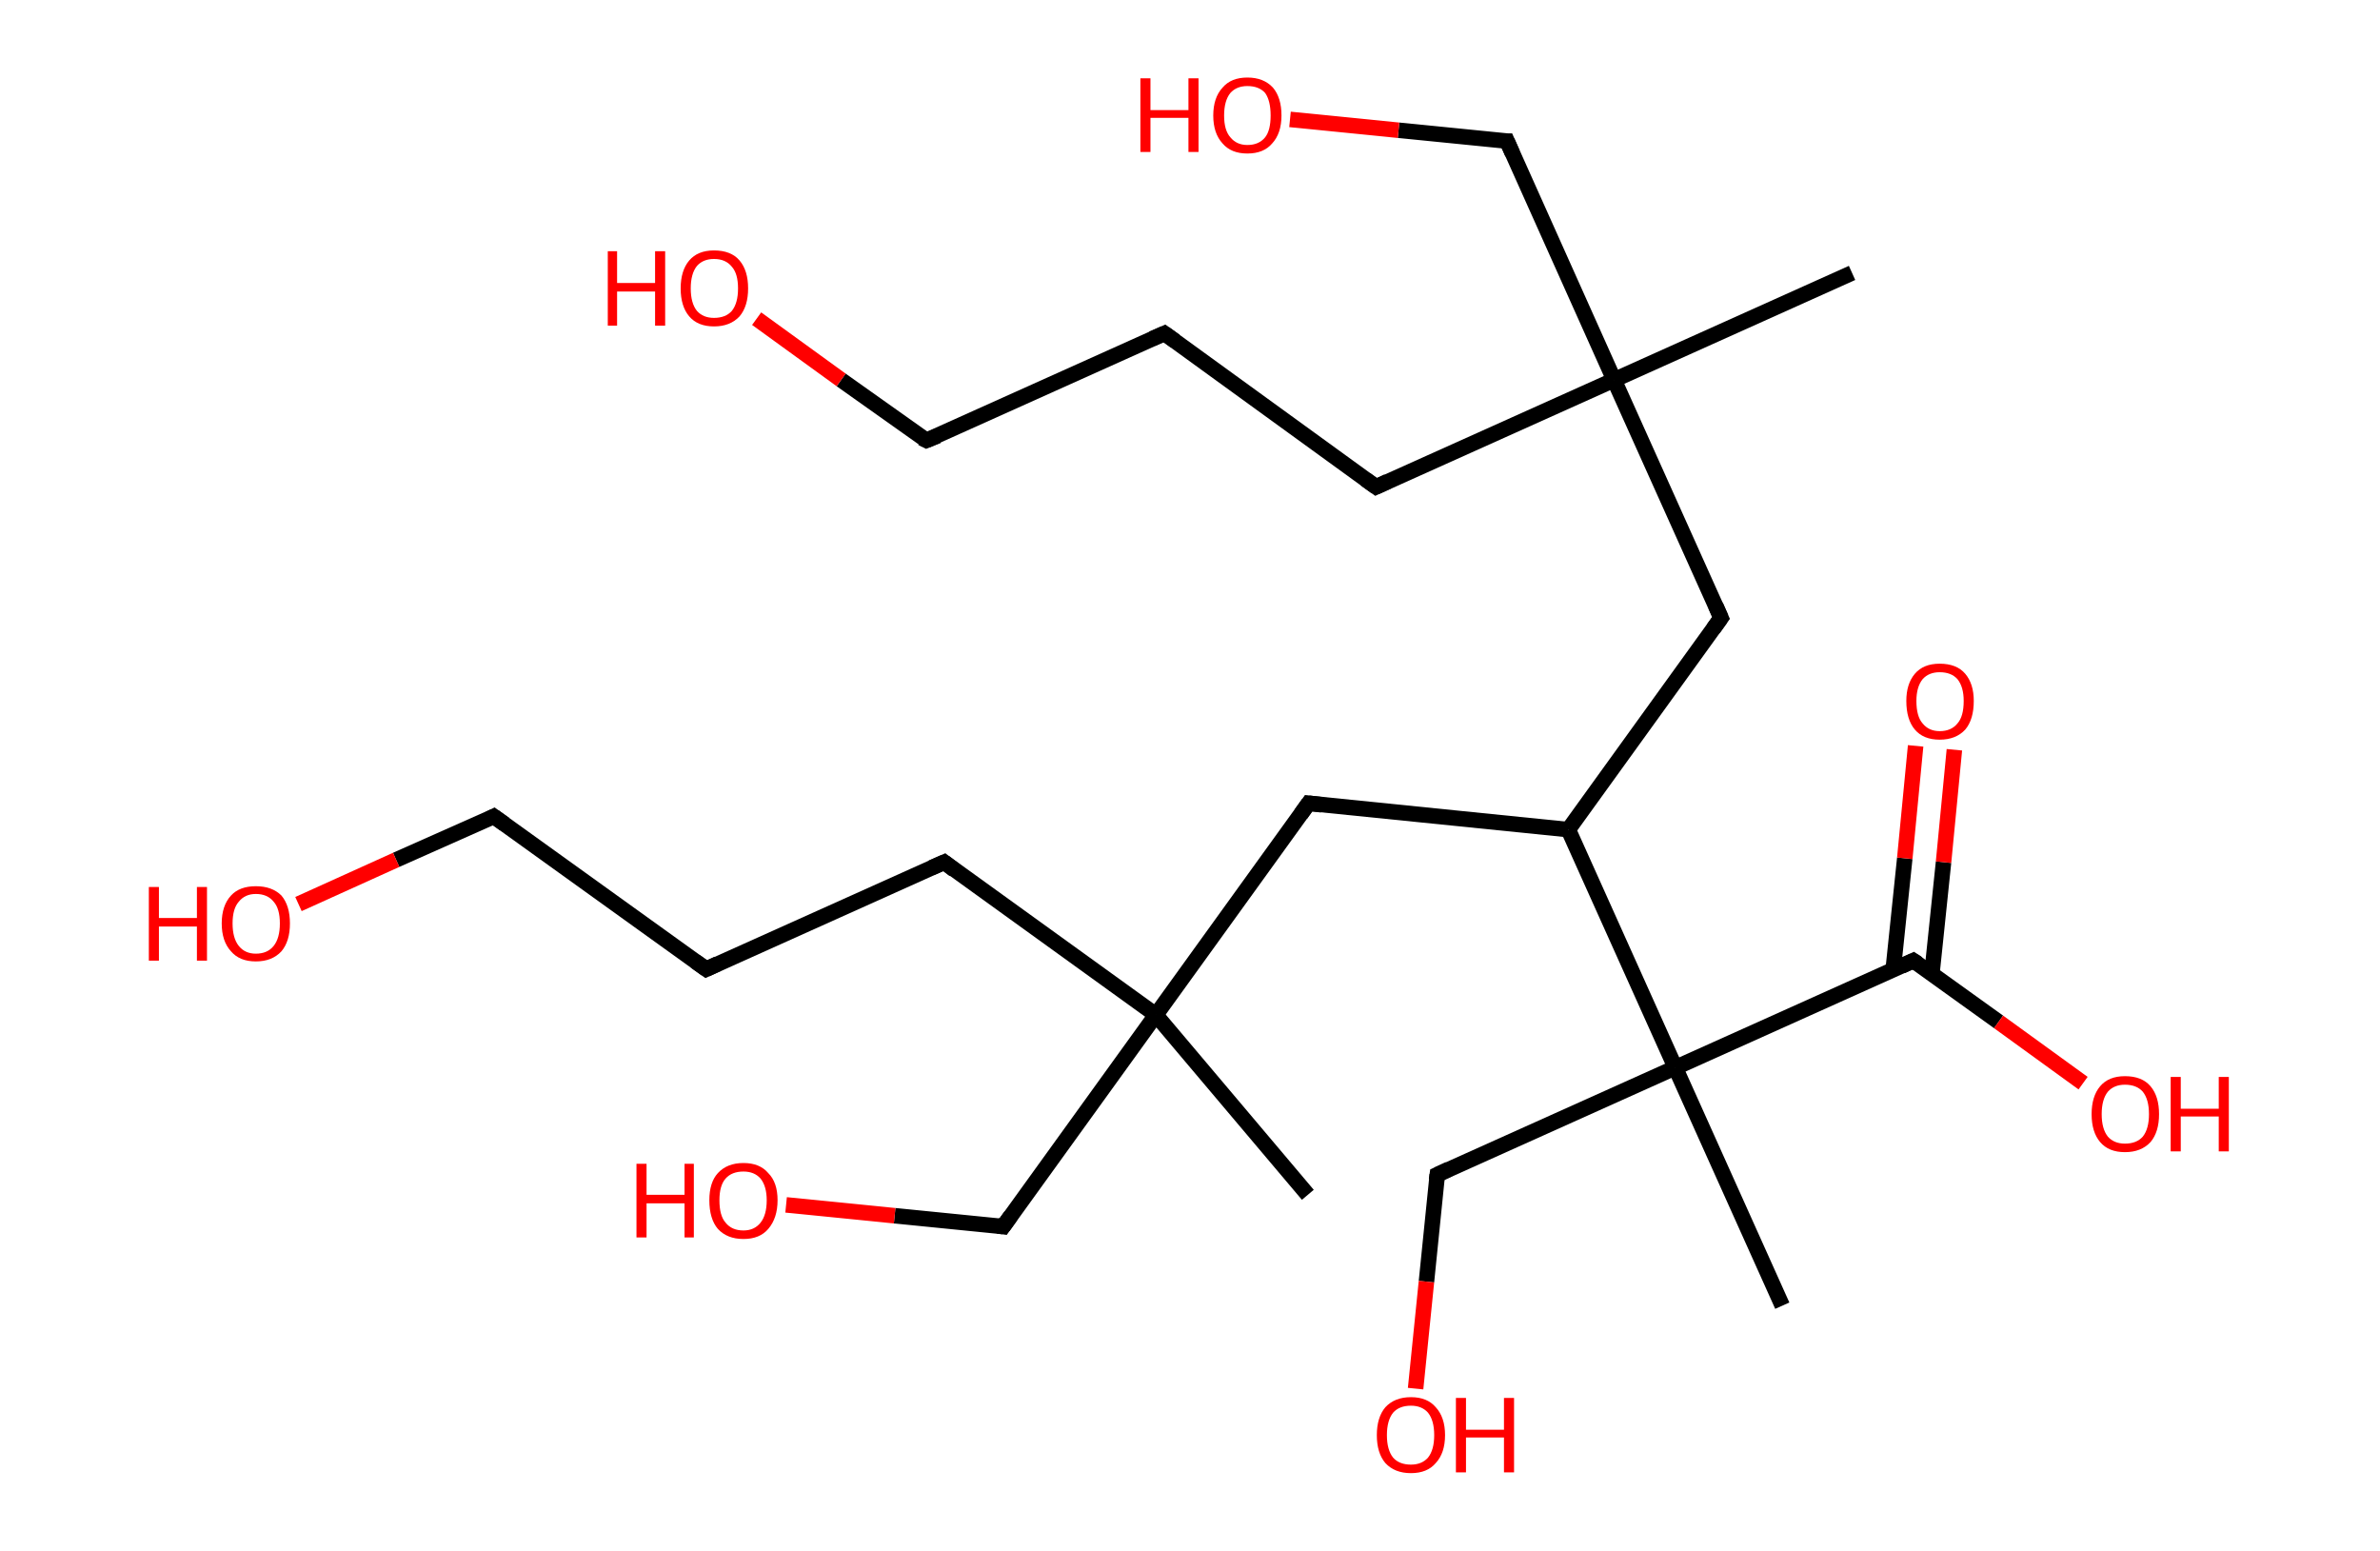 <?xml version='1.0' encoding='ASCII' standalone='yes'?>
<svg xmlns="http://www.w3.org/2000/svg" xmlns:rdkit="http://www.rdkit.org/xml" xmlns:xlink="http://www.w3.org/1999/xlink" version="1.1" baseProfile="full" xml:space="preserve" width="307px" height="200px" viewBox="0 0 307 200">
<!-- END OF HEADER -->
<rect style="opacity:1.0;fill:#FFFFFF;stroke:none" width="307.0" height="200.0" x="0.0" y="0.0"> </rect>
<path class="bond-0 atom-0 atom-1" d="M 238.9,35.2 L 208.2,49.0" style="fill:none;fill-rule:evenodd;stroke:#000000;stroke-width:2.0px;stroke-linecap:butt;stroke-linejoin:miter;stroke-opacity:1"/>
<path class="bond-1 atom-1 atom-2" d="M 208.2,49.0 L 194.4,18.2" style="fill:none;fill-rule:evenodd;stroke:#000000;stroke-width:2.0px;stroke-linecap:butt;stroke-linejoin:miter;stroke-opacity:1"/>
<path class="bond-2 atom-2 atom-3" d="M 194.4,18.2 L 180.4,16.8" style="fill:none;fill-rule:evenodd;stroke:#000000;stroke-width:2.0px;stroke-linecap:butt;stroke-linejoin:miter;stroke-opacity:1"/>
<path class="bond-2 atom-2 atom-3" d="M 180.4,16.8 L 166.4,15.4" style="fill:none;fill-rule:evenodd;stroke:#FF0000;stroke-width:2.0px;stroke-linecap:butt;stroke-linejoin:miter;stroke-opacity:1"/>
<path class="bond-3 atom-1 atom-4" d="M 208.2,49.0 L 177.5,62.8" style="fill:none;fill-rule:evenodd;stroke:#000000;stroke-width:2.0px;stroke-linecap:butt;stroke-linejoin:miter;stroke-opacity:1"/>
<path class="bond-4 atom-4 atom-5" d="M 177.5,62.8 L 150.2,43.0" style="fill:none;fill-rule:evenodd;stroke:#000000;stroke-width:2.0px;stroke-linecap:butt;stroke-linejoin:miter;stroke-opacity:1"/>
<path class="bond-5 atom-5 atom-6" d="M 150.2,43.0 L 119.5,56.8" style="fill:none;fill-rule:evenodd;stroke:#000000;stroke-width:2.0px;stroke-linecap:butt;stroke-linejoin:miter;stroke-opacity:1"/>
<path class="bond-6 atom-6 atom-7" d="M 119.5,56.8 L 108.5,49.0" style="fill:none;fill-rule:evenodd;stroke:#000000;stroke-width:2.0px;stroke-linecap:butt;stroke-linejoin:miter;stroke-opacity:1"/>
<path class="bond-6 atom-6 atom-7" d="M 108.5,49.0 L 97.6,41.1" style="fill:none;fill-rule:evenodd;stroke:#FF0000;stroke-width:2.0px;stroke-linecap:butt;stroke-linejoin:miter;stroke-opacity:1"/>
<path class="bond-7 atom-1 atom-8" d="M 208.2,49.0 L 222.0,79.7" style="fill:none;fill-rule:evenodd;stroke:#000000;stroke-width:2.0px;stroke-linecap:butt;stroke-linejoin:miter;stroke-opacity:1"/>
<path class="bond-8 atom-8 atom-9" d="M 222.0,79.7 L 202.3,107.0" style="fill:none;fill-rule:evenodd;stroke:#000000;stroke-width:2.0px;stroke-linecap:butt;stroke-linejoin:miter;stroke-opacity:1"/>
<path class="bond-9 atom-9 atom-10" d="M 202.3,107.0 L 168.8,103.6" style="fill:none;fill-rule:evenodd;stroke:#000000;stroke-width:2.0px;stroke-linecap:butt;stroke-linejoin:miter;stroke-opacity:1"/>
<path class="bond-10 atom-10 atom-11" d="M 168.8,103.6 L 149.1,130.9" style="fill:none;fill-rule:evenodd;stroke:#000000;stroke-width:2.0px;stroke-linecap:butt;stroke-linejoin:miter;stroke-opacity:1"/>
<path class="bond-11 atom-11 atom-12" d="M 149.1,130.9 L 168.7,154.1" style="fill:none;fill-rule:evenodd;stroke:#000000;stroke-width:2.0px;stroke-linecap:butt;stroke-linejoin:miter;stroke-opacity:1"/>
<path class="bond-12 atom-11 atom-13" d="M 149.1,130.9 L 129.4,158.2" style="fill:none;fill-rule:evenodd;stroke:#000000;stroke-width:2.0px;stroke-linecap:butt;stroke-linejoin:miter;stroke-opacity:1"/>
<path class="bond-13 atom-13 atom-14" d="M 129.4,158.2 L 115.4,156.8" style="fill:none;fill-rule:evenodd;stroke:#000000;stroke-width:2.0px;stroke-linecap:butt;stroke-linejoin:miter;stroke-opacity:1"/>
<path class="bond-13 atom-13 atom-14" d="M 115.4,156.8 L 101.4,155.4" style="fill:none;fill-rule:evenodd;stroke:#FF0000;stroke-width:2.0px;stroke-linecap:butt;stroke-linejoin:miter;stroke-opacity:1"/>
<path class="bond-14 atom-11 atom-15" d="M 149.1,130.9 L 121.8,111.2" style="fill:none;fill-rule:evenodd;stroke:#000000;stroke-width:2.0px;stroke-linecap:butt;stroke-linejoin:miter;stroke-opacity:1"/>
<path class="bond-15 atom-15 atom-16" d="M 121.8,111.2 L 91.1,125.0" style="fill:none;fill-rule:evenodd;stroke:#000000;stroke-width:2.0px;stroke-linecap:butt;stroke-linejoin:miter;stroke-opacity:1"/>
<path class="bond-16 atom-16 atom-17" d="M 91.1,125.0 L 63.7,105.3" style="fill:none;fill-rule:evenodd;stroke:#000000;stroke-width:2.0px;stroke-linecap:butt;stroke-linejoin:miter;stroke-opacity:1"/>
<path class="bond-17 atom-17 atom-18" d="M 63.7,105.3 L 51.1,110.9" style="fill:none;fill-rule:evenodd;stroke:#000000;stroke-width:2.0px;stroke-linecap:butt;stroke-linejoin:miter;stroke-opacity:1"/>
<path class="bond-17 atom-17 atom-18" d="M 51.1,110.9 L 38.5,116.6" style="fill:none;fill-rule:evenodd;stroke:#FF0000;stroke-width:2.0px;stroke-linecap:butt;stroke-linejoin:miter;stroke-opacity:1"/>
<path class="bond-18 atom-9 atom-19" d="M 202.3,107.0 L 216.1,137.7" style="fill:none;fill-rule:evenodd;stroke:#000000;stroke-width:2.0px;stroke-linecap:butt;stroke-linejoin:miter;stroke-opacity:1"/>
<path class="bond-19 atom-19 atom-20" d="M 216.1,137.7 L 229.9,168.4" style="fill:none;fill-rule:evenodd;stroke:#000000;stroke-width:2.0px;stroke-linecap:butt;stroke-linejoin:miter;stroke-opacity:1"/>
<path class="bond-20 atom-19 atom-21" d="M 216.1,137.7 L 185.4,151.5" style="fill:none;fill-rule:evenodd;stroke:#000000;stroke-width:2.0px;stroke-linecap:butt;stroke-linejoin:miter;stroke-opacity:1"/>
<path class="bond-21 atom-21 atom-22" d="M 185.4,151.5 L 184.0,165.3" style="fill:none;fill-rule:evenodd;stroke:#000000;stroke-width:2.0px;stroke-linecap:butt;stroke-linejoin:miter;stroke-opacity:1"/>
<path class="bond-21 atom-21 atom-22" d="M 184.0,165.3 L 182.6,179.1" style="fill:none;fill-rule:evenodd;stroke:#FF0000;stroke-width:2.0px;stroke-linecap:butt;stroke-linejoin:miter;stroke-opacity:1"/>
<path class="bond-22 atom-19 atom-23" d="M 216.1,137.7 L 246.8,123.9" style="fill:none;fill-rule:evenodd;stroke:#000000;stroke-width:2.0px;stroke-linecap:butt;stroke-linejoin:miter;stroke-opacity:1"/>
<path class="bond-23 atom-23 atom-24" d="M 249.2,125.6 L 250.7,111.2" style="fill:none;fill-rule:evenodd;stroke:#000000;stroke-width:2.0px;stroke-linecap:butt;stroke-linejoin:miter;stroke-opacity:1"/>
<path class="bond-23 atom-23 atom-24" d="M 250.7,111.2 L 252.1,96.7" style="fill:none;fill-rule:evenodd;stroke:#FF0000;stroke-width:2.0px;stroke-linecap:butt;stroke-linejoin:miter;stroke-opacity:1"/>
<path class="bond-23 atom-23 atom-24" d="M 244.2,125.1 L 245.7,110.7" style="fill:none;fill-rule:evenodd;stroke:#000000;stroke-width:2.0px;stroke-linecap:butt;stroke-linejoin:miter;stroke-opacity:1"/>
<path class="bond-23 atom-23 atom-24" d="M 245.7,110.7 L 247.1,96.2" style="fill:none;fill-rule:evenodd;stroke:#FF0000;stroke-width:2.0px;stroke-linecap:butt;stroke-linejoin:miter;stroke-opacity:1"/>
<path class="bond-24 atom-23 atom-25" d="M 246.8,123.9 L 257.8,131.8" style="fill:none;fill-rule:evenodd;stroke:#000000;stroke-width:2.0px;stroke-linecap:butt;stroke-linejoin:miter;stroke-opacity:1"/>
<path class="bond-24 atom-23 atom-25" d="M 257.8,131.8 L 268.7,139.7" style="fill:none;fill-rule:evenodd;stroke:#FF0000;stroke-width:2.0px;stroke-linecap:butt;stroke-linejoin:miter;stroke-opacity:1"/>
<path d="M 195.1,19.8 L 194.4,18.2 L 193.7,18.2" style="fill:none;stroke:#000000;stroke-width:2.0px;stroke-linecap:butt;stroke-linejoin:miter;stroke-opacity:1;"/>
<path d="M 179.0,62.1 L 177.5,62.8 L 176.1,61.8" style="fill:none;stroke:#000000;stroke-width:2.0px;stroke-linecap:butt;stroke-linejoin:miter;stroke-opacity:1;"/>
<path d="M 151.6,44.0 L 150.2,43.0 L 148.6,43.7" style="fill:none;stroke:#000000;stroke-width:2.0px;stroke-linecap:butt;stroke-linejoin:miter;stroke-opacity:1;"/>
<path d="M 121.0,56.2 L 119.5,56.8 L 118.9,56.5" style="fill:none;stroke:#000000;stroke-width:2.0px;stroke-linecap:butt;stroke-linejoin:miter;stroke-opacity:1;"/>
<path d="M 221.3,78.1 L 222.0,79.7 L 221.0,81.1" style="fill:none;stroke:#000000;stroke-width:2.0px;stroke-linecap:butt;stroke-linejoin:miter;stroke-opacity:1;"/>
<path d="M 170.5,103.8 L 168.8,103.6 L 167.8,105.0" style="fill:none;stroke:#000000;stroke-width:2.0px;stroke-linecap:butt;stroke-linejoin:miter;stroke-opacity:1;"/>
<path d="M 130.4,156.8 L 129.4,158.2 L 128.7,158.1" style="fill:none;stroke:#000000;stroke-width:2.0px;stroke-linecap:butt;stroke-linejoin:miter;stroke-opacity:1;"/>
<path d="M 123.1,112.2 L 121.8,111.2 L 120.2,111.9" style="fill:none;stroke:#000000;stroke-width:2.0px;stroke-linecap:butt;stroke-linejoin:miter;stroke-opacity:1;"/>
<path d="M 92.6,124.3 L 91.1,125.0 L 89.7,124.0" style="fill:none;stroke:#000000;stroke-width:2.0px;stroke-linecap:butt;stroke-linejoin:miter;stroke-opacity:1;"/>
<path d="M 65.1,106.3 L 63.7,105.3 L 63.1,105.6" style="fill:none;stroke:#000000;stroke-width:2.0px;stroke-linecap:butt;stroke-linejoin:miter;stroke-opacity:1;"/>
<path d="M 186.9,150.8 L 185.4,151.5 L 185.3,152.2" style="fill:none;stroke:#000000;stroke-width:2.0px;stroke-linecap:butt;stroke-linejoin:miter;stroke-opacity:1;"/>
<path d="M 245.3,124.6 L 246.8,123.9 L 247.4,124.3" style="fill:none;stroke:#000000;stroke-width:2.0px;stroke-linecap:butt;stroke-linejoin:miter;stroke-opacity:1;"/>
<path class="atom-3" d="M 147.1 10.1 L 148.4 10.1 L 148.4 14.2 L 153.3 14.2 L 153.3 10.1 L 154.6 10.1 L 154.6 19.6 L 153.3 19.6 L 153.3 15.2 L 148.4 15.2 L 148.4 19.6 L 147.1 19.6 L 147.1 10.1 " fill="#FF0000"/>
<path class="atom-3" d="M 156.5 14.9 Q 156.5 12.6, 157.7 11.3 Q 158.8 10.0, 160.9 10.0 Q 163.0 10.0, 164.2 11.3 Q 165.3 12.6, 165.3 14.9 Q 165.3 17.2, 164.1 18.5 Q 163.0 19.8, 160.9 19.8 Q 158.8 19.8, 157.7 18.5 Q 156.5 17.2, 156.5 14.9 M 160.9 18.7 Q 162.4 18.7, 163.2 17.7 Q 163.9 16.8, 163.9 14.9 Q 163.9 13.0, 163.2 12.0 Q 162.4 11.1, 160.9 11.1 Q 159.5 11.1, 158.7 12.0 Q 157.9 13.0, 157.9 14.9 Q 157.9 16.8, 158.7 17.7 Q 159.5 18.7, 160.9 18.7 " fill="#FF0000"/>
<path class="atom-7" d="M 78.4 32.4 L 79.6 32.4 L 79.6 36.5 L 84.5 36.5 L 84.5 32.4 L 85.8 32.4 L 85.8 42.0 L 84.5 42.0 L 84.5 37.6 L 79.6 37.6 L 79.6 42.0 L 78.4 42.0 L 78.4 32.4 " fill="#FF0000"/>
<path class="atom-7" d="M 87.8 37.2 Q 87.8 34.9, 88.9 33.6 Q 90.0 32.3, 92.1 32.3 Q 94.3 32.3, 95.4 33.6 Q 96.5 34.9, 96.5 37.2 Q 96.5 39.5, 95.4 40.8 Q 94.2 42.1, 92.1 42.1 Q 90.0 42.1, 88.9 40.8 Q 87.8 39.5, 87.8 37.2 M 92.1 41.0 Q 93.6 41.0, 94.4 40.1 Q 95.2 39.1, 95.2 37.2 Q 95.2 35.3, 94.4 34.4 Q 93.6 33.4, 92.1 33.4 Q 90.7 33.4, 89.9 34.3 Q 89.1 35.3, 89.1 37.2 Q 89.1 39.1, 89.9 40.1 Q 90.7 41.0, 92.1 41.0 " fill="#FF0000"/>
<path class="atom-14" d="M 82.1 150.1 L 83.4 150.1 L 83.4 154.1 L 88.3 154.1 L 88.3 150.1 L 89.5 150.1 L 89.5 159.6 L 88.3 159.6 L 88.3 155.2 L 83.4 155.2 L 83.4 159.6 L 82.1 159.6 L 82.1 150.1 " fill="#FF0000"/>
<path class="atom-14" d="M 91.5 154.8 Q 91.5 152.5, 92.6 151.3 Q 93.8 150.0, 95.9 150.0 Q 98.0 150.0, 99.1 151.3 Q 100.3 152.5, 100.3 154.8 Q 100.3 157.1, 99.1 158.5 Q 98.0 159.8, 95.9 159.8 Q 93.8 159.8, 92.6 158.5 Q 91.5 157.2, 91.5 154.8 M 95.9 158.7 Q 97.3 158.7, 98.1 157.7 Q 98.9 156.7, 98.9 154.8 Q 98.9 153.0, 98.1 152.0 Q 97.3 151.1, 95.9 151.1 Q 94.4 151.1, 93.6 152.0 Q 92.8 152.9, 92.8 154.8 Q 92.8 156.8, 93.6 157.7 Q 94.4 158.7, 95.9 158.7 " fill="#FF0000"/>
<path class="atom-18" d="M 19.2 114.4 L 20.5 114.4 L 20.5 118.4 L 25.4 118.4 L 25.4 114.4 L 26.7 114.4 L 26.7 123.9 L 25.4 123.9 L 25.4 119.5 L 20.5 119.5 L 20.5 123.9 L 19.2 123.9 L 19.2 114.4 " fill="#FF0000"/>
<path class="atom-18" d="M 28.6 119.1 Q 28.6 116.8, 29.8 115.5 Q 30.9 114.3, 33.0 114.3 Q 35.1 114.3, 36.3 115.5 Q 37.4 116.8, 37.4 119.1 Q 37.4 121.4, 36.3 122.7 Q 35.1 124.0, 33.0 124.0 Q 30.9 124.0, 29.8 122.7 Q 28.6 121.4, 28.6 119.1 M 33.0 123.0 Q 34.5 123.0, 35.3 122.0 Q 36.1 121.0, 36.1 119.1 Q 36.1 117.2, 35.3 116.3 Q 34.5 115.3, 33.0 115.3 Q 31.6 115.3, 30.8 116.3 Q 30.0 117.2, 30.0 119.1 Q 30.0 121.0, 30.8 122.0 Q 31.6 123.0, 33.0 123.0 " fill="#FF0000"/>
<path class="atom-22" d="M 177.6 185.1 Q 177.6 182.8, 178.7 181.5 Q 179.9 180.2, 182.0 180.2 Q 184.1 180.2, 185.2 181.5 Q 186.4 182.8, 186.4 185.1 Q 186.4 187.4, 185.2 188.7 Q 184.1 190.0, 182.0 190.0 Q 179.9 190.0, 178.7 188.7 Q 177.6 187.4, 177.6 185.1 M 182.0 188.9 Q 183.4 188.9, 184.2 188.0 Q 185.0 187.0, 185.0 185.1 Q 185.0 183.2, 184.2 182.2 Q 183.4 181.3, 182.0 181.3 Q 180.5 181.3, 179.7 182.2 Q 178.9 183.2, 178.9 185.1 Q 178.9 187.0, 179.7 188.0 Q 180.5 188.9, 182.0 188.9 " fill="#FF0000"/>
<path class="atom-22" d="M 187.8 180.3 L 189.1 180.3 L 189.1 184.4 L 194.0 184.4 L 194.0 180.3 L 195.3 180.3 L 195.3 189.9 L 194.0 189.9 L 194.0 185.4 L 189.1 185.4 L 189.1 189.9 L 187.8 189.9 L 187.8 180.3 " fill="#FF0000"/>
<path class="atom-24" d="M 245.9 90.4 Q 245.9 88.2, 247.0 86.9 Q 248.1 85.6, 250.2 85.6 Q 252.4 85.6, 253.5 86.9 Q 254.6 88.2, 254.6 90.4 Q 254.6 92.8, 253.5 94.1 Q 252.3 95.4, 250.2 95.4 Q 248.1 95.4, 247.0 94.1 Q 245.9 92.8, 245.9 90.4 M 250.2 94.3 Q 251.7 94.3, 252.5 93.3 Q 253.3 92.4, 253.3 90.4 Q 253.3 88.6, 252.5 87.6 Q 251.7 86.7, 250.2 86.7 Q 248.8 86.7, 248.0 87.6 Q 247.2 88.6, 247.2 90.4 Q 247.2 92.4, 248.0 93.3 Q 248.8 94.3, 250.2 94.3 " fill="#FF0000"/>
<path class="atom-25" d="M 269.8 143.7 Q 269.8 141.4, 270.9 140.1 Q 272.0 138.8, 274.1 138.8 Q 276.3 138.8, 277.4 140.1 Q 278.5 141.4, 278.5 143.7 Q 278.5 146.0, 277.4 147.3 Q 276.2 148.6, 274.1 148.6 Q 272.0 148.6, 270.9 147.3 Q 269.8 146.0, 269.8 143.7 M 274.1 147.5 Q 275.6 147.5, 276.4 146.6 Q 277.2 145.6, 277.2 143.7 Q 277.2 141.8, 276.4 140.8 Q 275.6 139.9, 274.1 139.9 Q 272.7 139.9, 271.9 140.8 Q 271.1 141.8, 271.1 143.7 Q 271.1 145.6, 271.9 146.6 Q 272.7 147.5, 274.1 147.5 " fill="#FF0000"/>
<path class="atom-25" d="M 280.0 138.9 L 281.3 138.9 L 281.3 143.0 L 286.2 143.0 L 286.2 138.9 L 287.5 138.9 L 287.5 148.5 L 286.2 148.5 L 286.2 144.0 L 281.3 144.0 L 281.3 148.5 L 280.0 148.5 L 280.0 138.9 " fill="#FF0000"/>
</svg>
